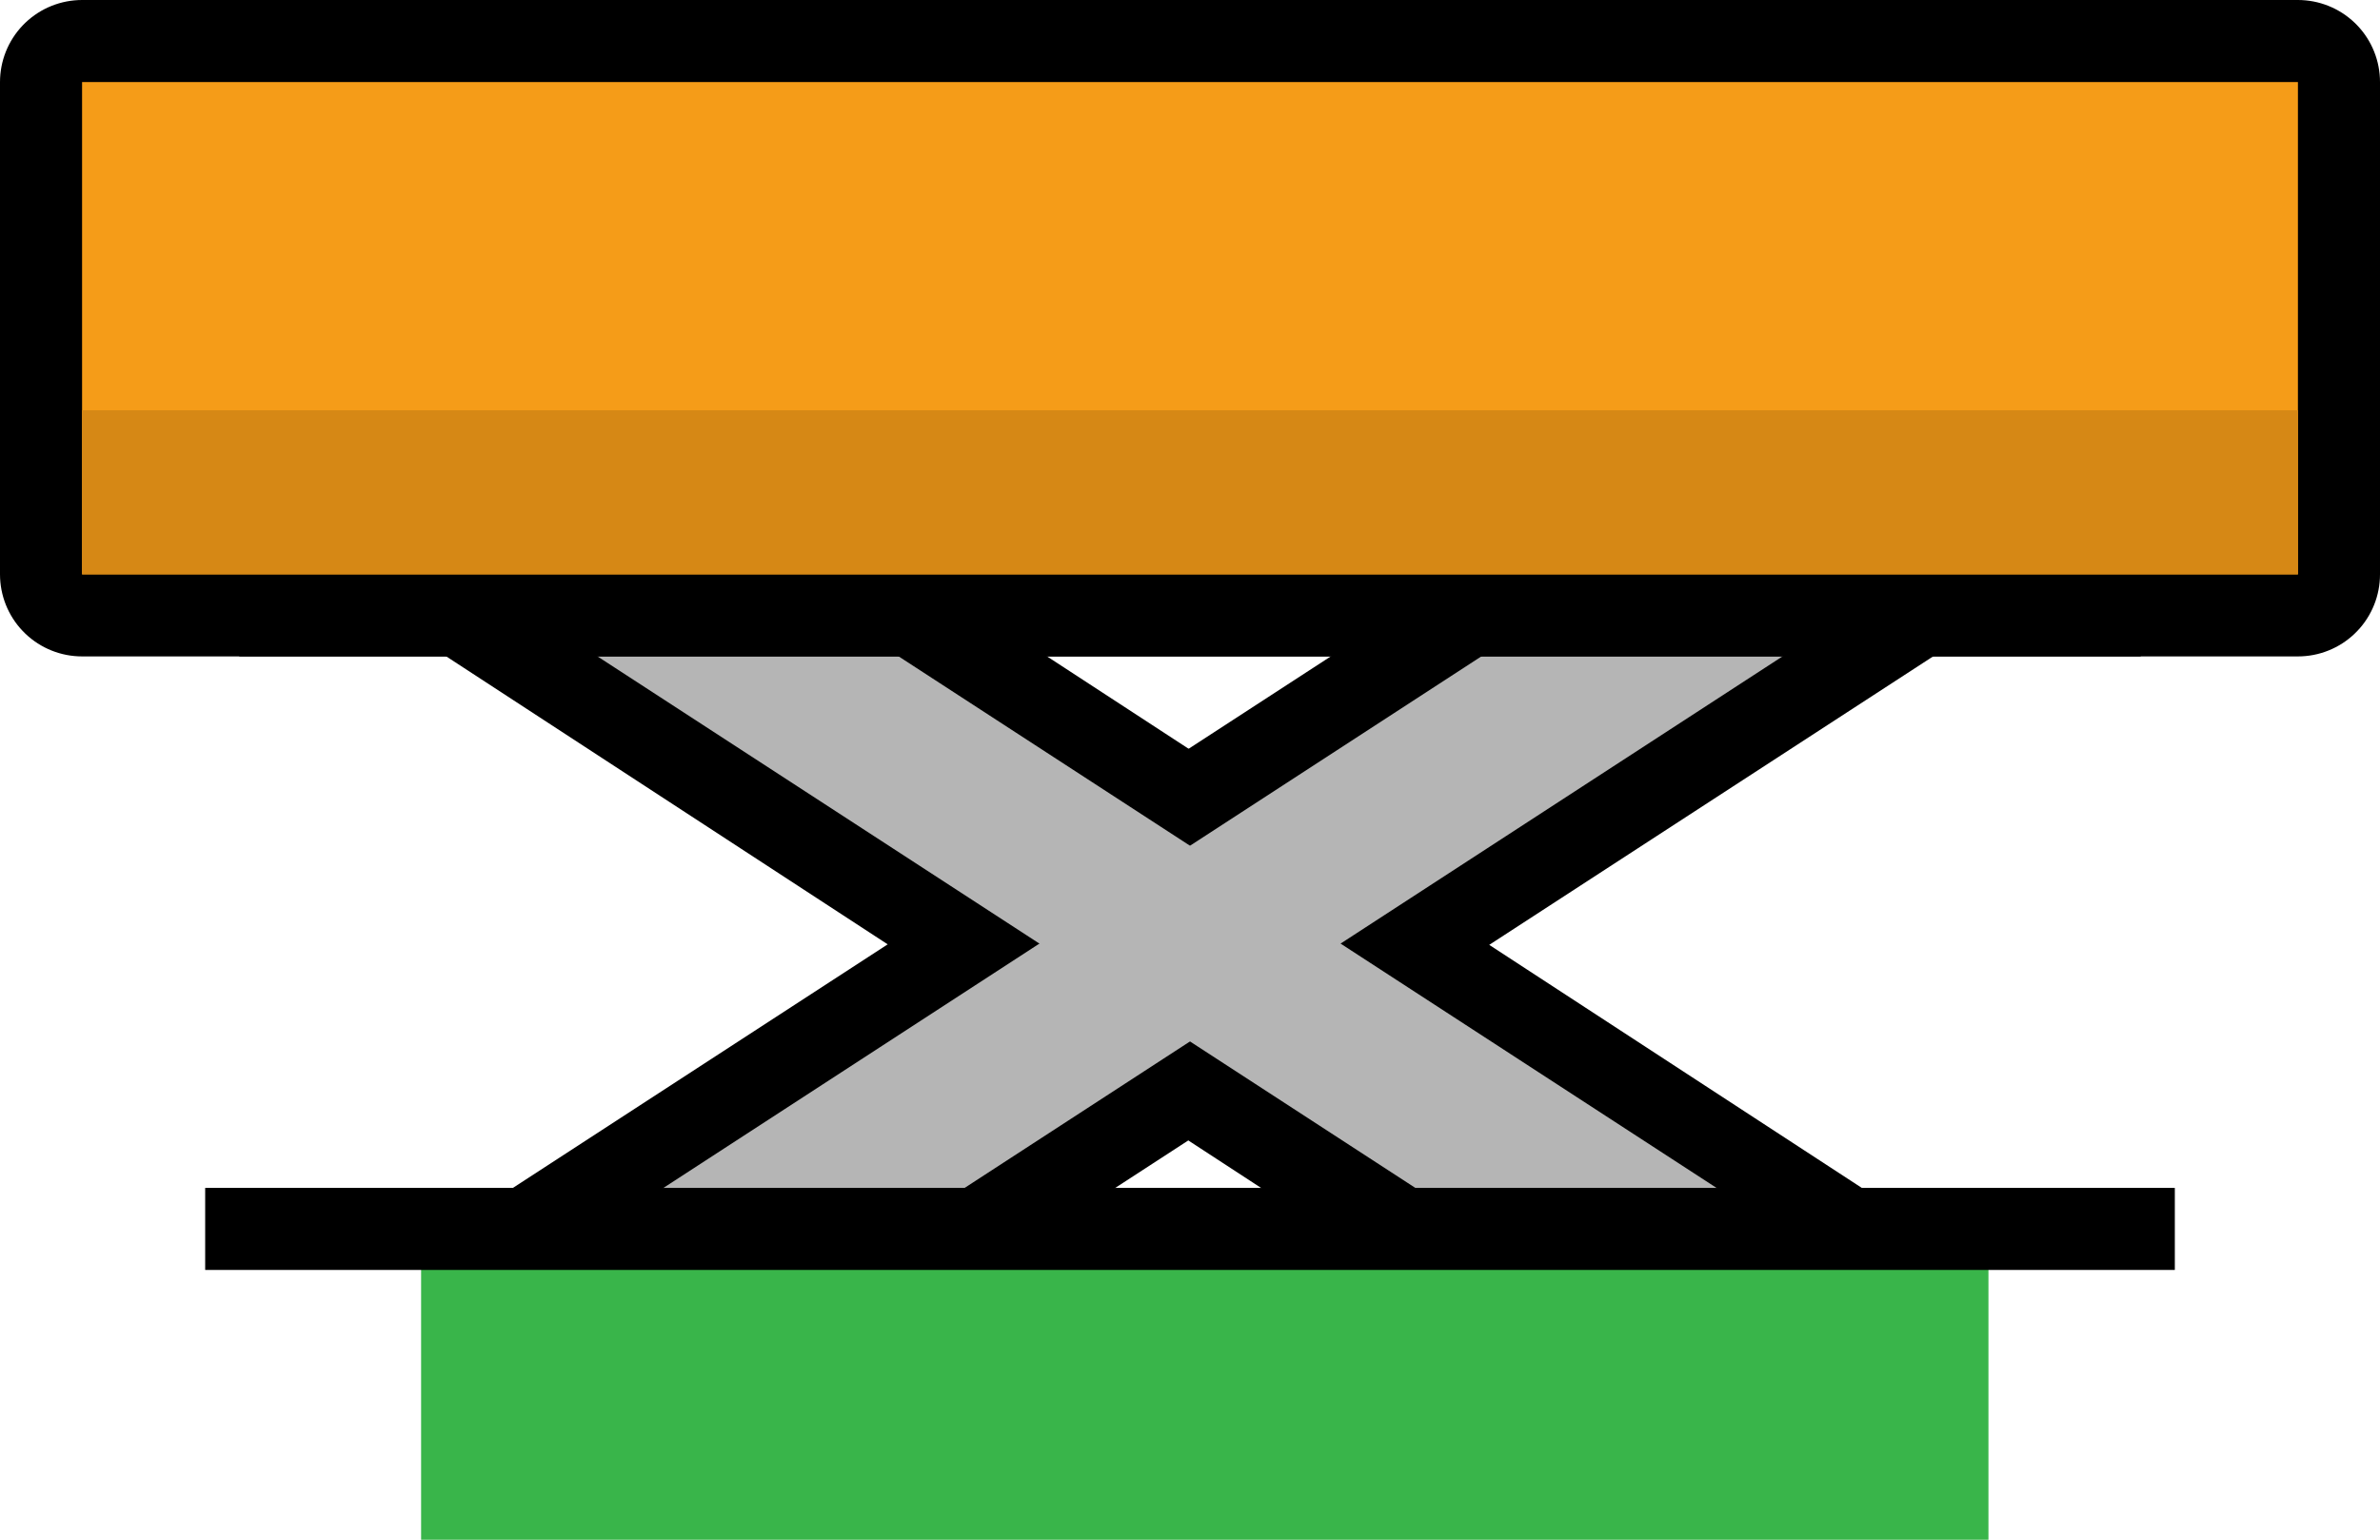 <svg version="1.1" xmlns="http://www.w3.org/2000/svg" xmlns:xlink="http://www.w3.org/1999/xlink" width="58" height="37.532" viewBox="0,0,58,37.532"><g transform="translate(-211.027,-178)"><g data-paper-data="{&quot;isPaintingLayer&quot;:true}" fill-rule="nonzero" stroke-linecap="butt" stroke-miterlimit="10" stroke-dasharray="" stroke-dashoffset="0" style="mix-blend-mode: normal"><path d="M220.027,188l35.918,23.435" fill="none" stroke="#000000" stroke-width="8" stroke-linejoin="round"/><path d="M260.027,188l-36.693,23.851" fill="none" stroke="#000000" stroke-width="8" stroke-linejoin="round"/><path d="M220.027,188l34.826,22.637" fill="none" stroke="#b5b5b5" stroke-width="4" stroke-linejoin="round"/><path d="M224.365,211.18l35.662,-23.18" fill="none" stroke="#b5b5b5" stroke-width="4" stroke-linejoin="round"/><path d="M221.289,215.532v-6.643h38.196v6.643z" fill="#39b54a" stroke="none" stroke-width="0" stroke-linejoin="miter"/><path d="M264.027,207.955h-48" fill="none" stroke="#000000" stroke-width="2" stroke-linejoin="miter"/><path d="M216.857,193h46.34" fill="none" stroke="#000000" stroke-width="2" stroke-linejoin="miter"/><g><path d="M213.027,192v-12h54v12z" fill="none" stroke="#000000" stroke-width="4" stroke-linejoin="round"/><path d="M213.027,192v-12h54v12z" fill="#f59c18" stroke="none" stroke-width="1" stroke-linejoin="miter"/></g><path d="M213.027,192v-4h54v4z" fill="#d68815" stroke="none" stroke-width="1" stroke-linejoin="miter"/></g></g></svg>